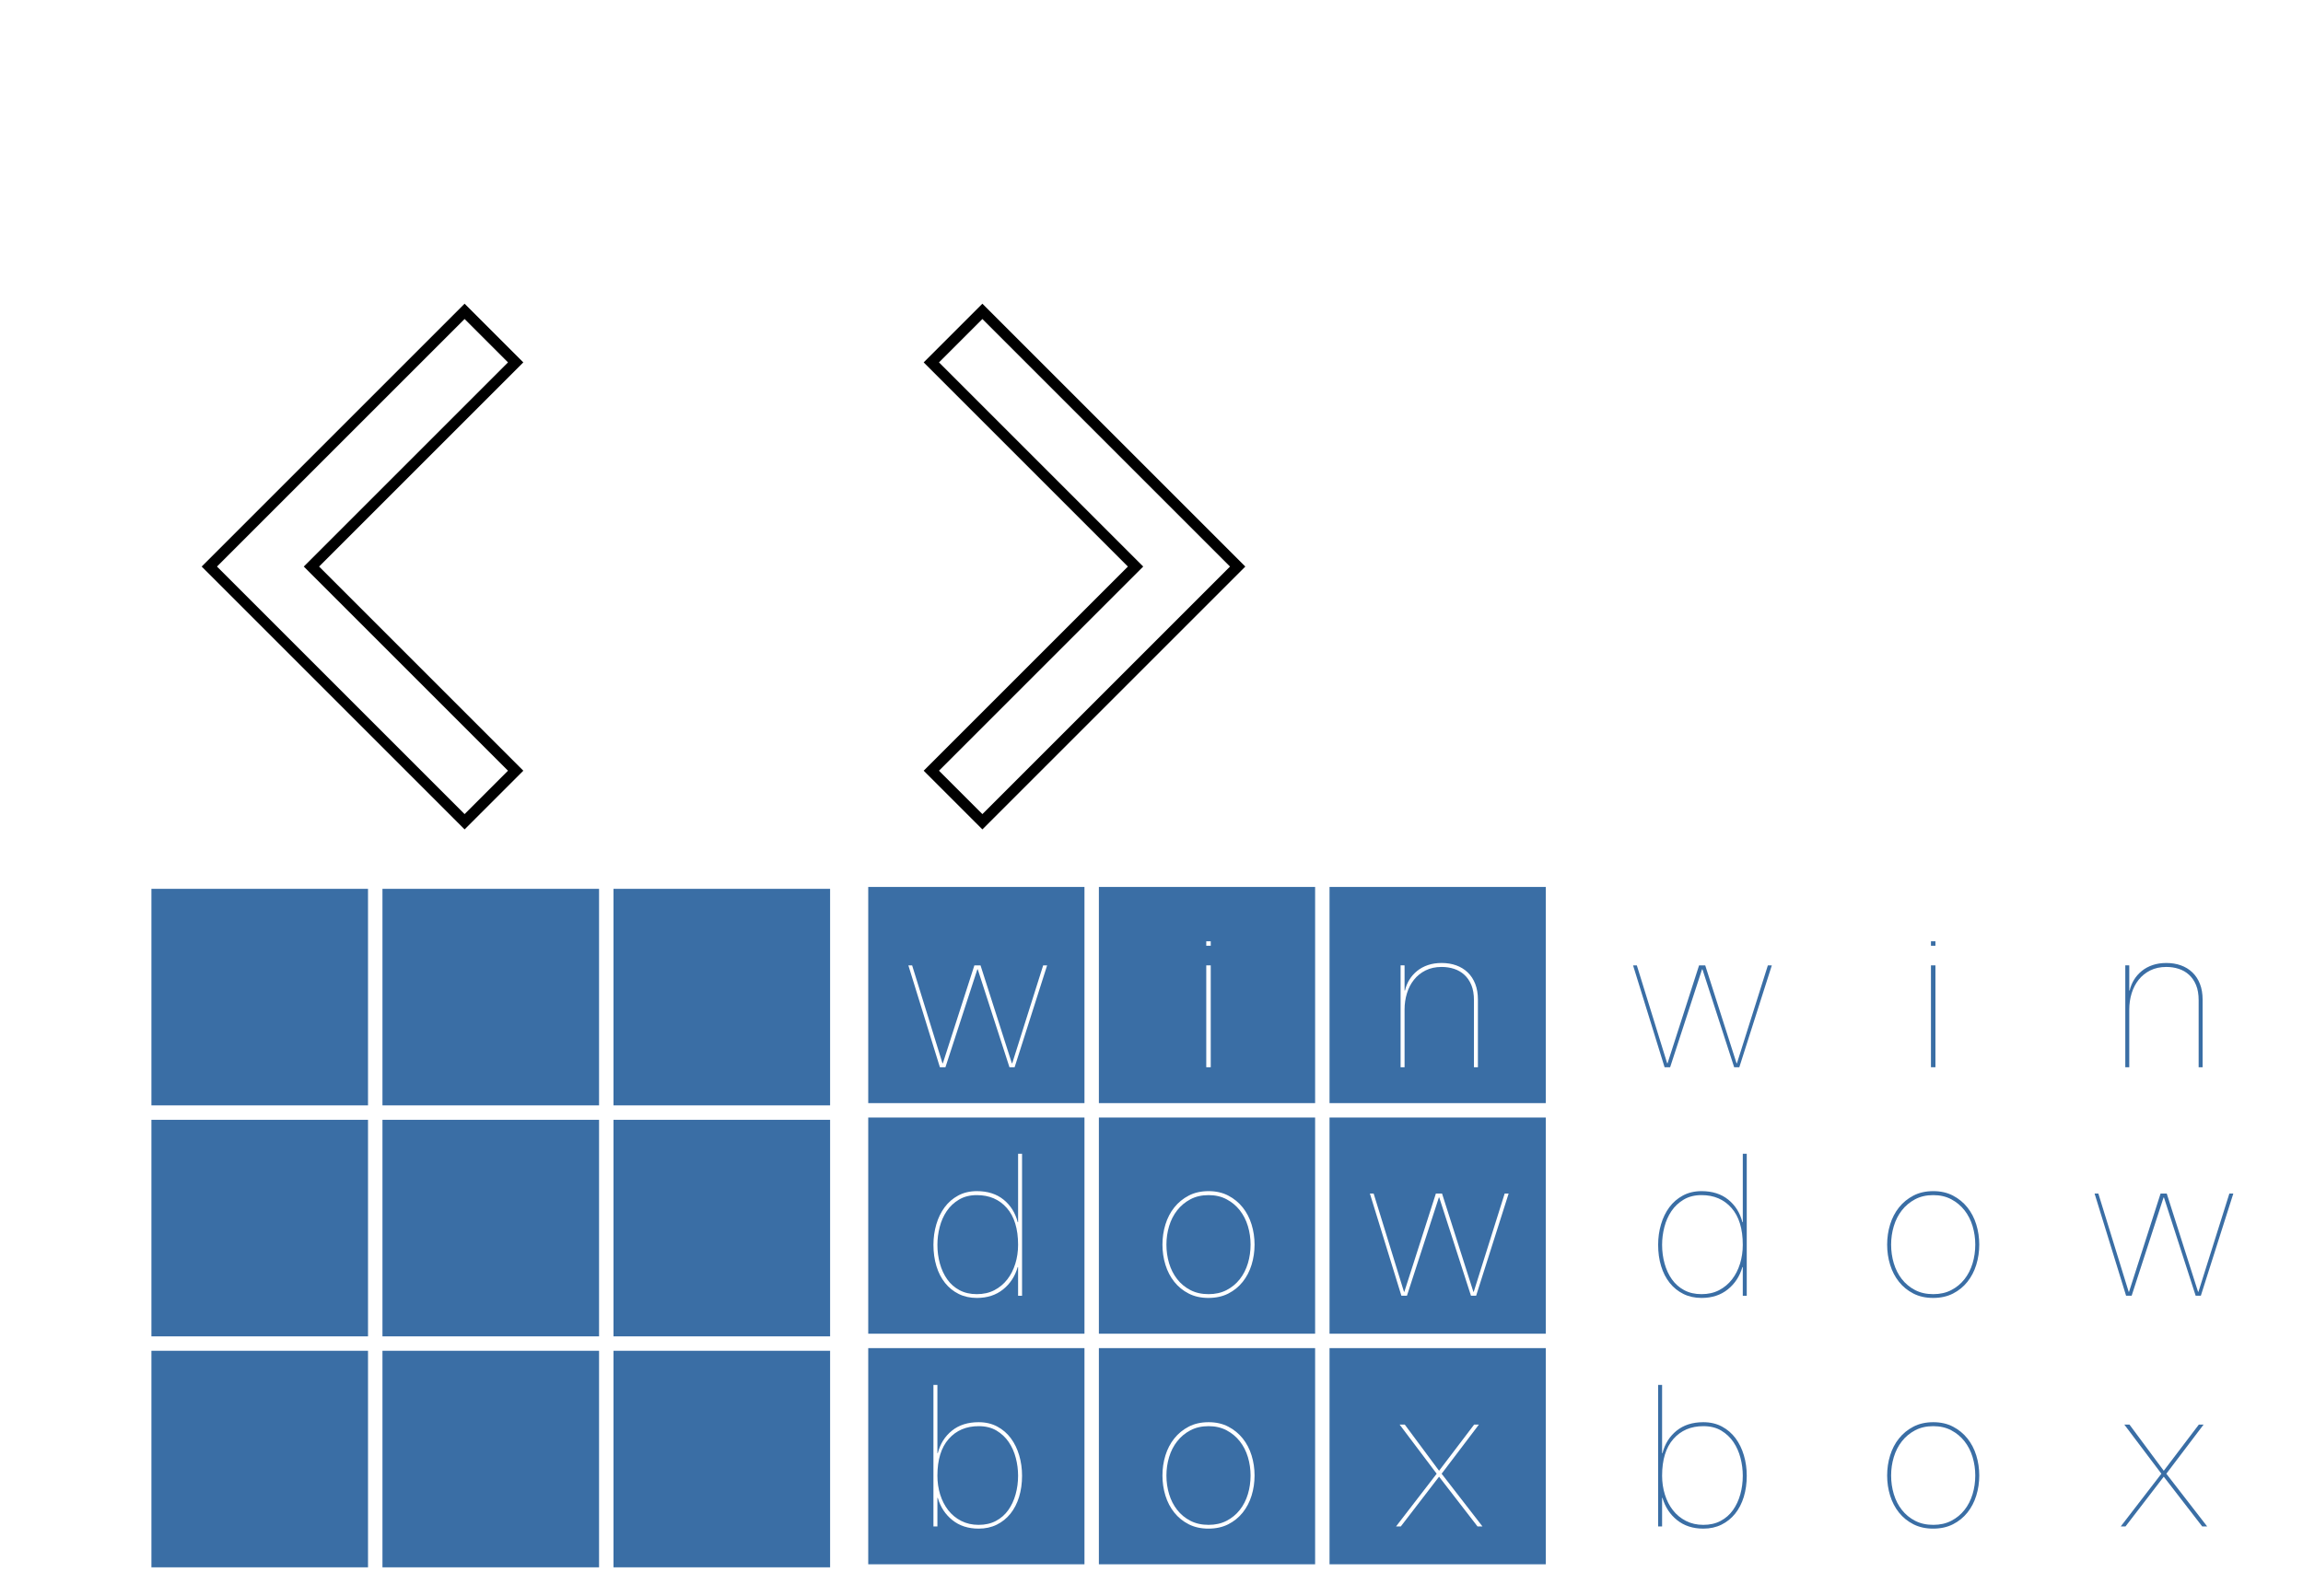 <?xml version="1.0" encoding="UTF-8" standalone="no"?>
<!-- Created with Inkscape (http://www.inkscape.org/) -->

<svg
   xmlns:dc="http://purl.org/dc/elements/1.1/"
   xmlns:cc="http://creativecommons.org/ns#"
   xmlns:rdf="http://www.w3.org/1999/02/22-rdf-syntax-ns#"
   xmlns:svg="http://www.w3.org/2000/svg"
   xmlns="http://www.w3.org/2000/svg"
   xmlns:sodipodi="http://sodipodi.sourceforge.net/DTD/sodipodi-0.dtd"
   xmlns:inkscape="http://www.inkscape.org/namespaces/inkscape"
   width="199.357pc"
   height="138.211pc"
   viewBox="0 0 843.943 585.092"
   version="1.1"
   id="svg8"
   inkscape:version="0.92.4 (5da689c313, 2019-01-14)"
   sodipodi:docname="icons.svg">
  <defs
     id="defs2">
    <filter
       style="color-interpolation-filters:sRGB"
       inkscape:label="Drop Shadow"
       id="filter6021"
       x="-0.5"
       y="-0.5"
       width="2"
       height="2">
      <feFlood
         flood-opacity="0.498"
         flood-color="rgb(0,0,0)"
         result="flood"
         id="feFlood6011" />
      <feComposite
         in="flood"
         in2="SourceGraphic"
         operator="in"
         result="composite1"
         id="feComposite6013" />
      <feGaussianBlur
         in="composite1"
         stdDeviation="5"
         result="blur"
         id="feGaussianBlur6015" />
      <feOffset
         dx="10"
         dy="10"
         result="offset"
         id="feOffset6017" />
      <feComposite
         in="SourceGraphic"
         in2="offset"
         operator="over"
         result="composite2"
         id="feComposite6019" />
    </filter>
    <filter
       style="color-interpolation-filters:sRGB"
       inkscape:label="Drop Shadow"
       id="filter6033"
       width="2"
       height="2"
       x="-0.5"
       y="-0.5">
      <feFlood
         flood-opacity="0.498"
         flood-color="rgb(0,0,0)"
         result="flood"
         id="feFlood6023" />
      <feComposite
         in="flood"
         in2="SourceGraphic"
         operator="in"
         result="composite1"
         id="feComposite6025" />
      <feGaussianBlur
         in="composite1"
         stdDeviation="5"
         result="blur"
         id="feGaussianBlur6027" />
      <feOffset
         dx="10"
         dy="10"
         result="offset"
         id="feOffset6029" />
      <feComposite
         in="SourceGraphic"
         in2="offset"
         operator="over"
         result="composite2"
         id="feComposite6031" />
    </filter>
    <filter
       style="color-interpolation-filters:sRGB"
       inkscape:label="Drop Shadow"
       id="filter6332">
      <feFlood
         flood-opacity="0.753"
         flood-color="rgb(0,0,0)"
         result="flood"
         id="feFlood6322" />
      <feComposite
         in="flood"
         in2="SourceGraphic"
         operator="out"
         result="composite1"
         id="feComposite6324" />
      <feGaussianBlur
         in="composite1"
         stdDeviation="10"
         result="blur"
         id="feGaussianBlur6326" />
      <feOffset
         dx="10"
         dy="10"
         result="offset"
         id="feOffset6328" />
      <feComposite
         in="offset"
         in2="SourceGraphic"
         operator="atop"
         result="composite2"
         id="feComposite6330" />
    </filter>
  </defs>
  <sodipodi:namedview
     id="base"
     pagecolor="#ffffff"
     bordercolor="#666666"
     borderopacity="1.0"
     inkscape:pageopacity="0.0"
     inkscape:pageshadow="2"
     inkscape:zoom="0.1767767"
     inkscape:cx="1725.1395"
     inkscape:cy="1018.5727"
     inkscape:document-units="px"
     inkscape:current-layer="layer1"
     showgrid="false"
     inkscape:pagecheckerboard="true"
     showborder="true"
     units="pc"
     inkscape:window-width="1280"
     inkscape:window-height="962"
     inkscape:window-x="-8"
     inkscape:window-y="-8"
     inkscape:window-maximized="1"
     fit-margin-top="2.5"
     fit-margin-left="2.5"
     fit-margin-right="2.5"
     fit-margin-bottom="2.5" />
  <g
     inkscape:label="Layer 1"
     inkscape:groupmode="layer"
     id="layer1"
     transform="translate(55.485,277.509)">
    <g
       style="stroke-width:1.277"
       id="g1139"
       inkscape:label="Logo Light"
       transform="matrix(0.276,0,0,-0.276,187.266,-487.469)"
       inkscape:export-xdpi="299.94894"
       inkscape:export-ydpi="299.94894">
      <path
         inkscape:label="BG"
         inkscape:connector-curvature="0"
         id="path1119"
         d="m 1237.234,-1938.754 v -287.234 h 287.234 v 287.234 z m 306.383,0 v -287.234 h 287.234 v 287.234 z m 306.383,0 v -287.234 h 287.234 v 287.234 z m -612.766,-306.383 v -287.234 h 287.234 v 287.234 z m 306.383,0 v -287.234 h 287.234 v 287.234 z m 306.383,0 v -287.234 h 287.234 v 287.234 z m -612.766,-306.383 v -287.234 h 287.234 v 287.234 z m 306.383,0 v -287.234 h 287.234 v 287.234 z m 306.383,0 v -287.234 h 287.234 v 287.234 z"
         style="fill:#ffffff;fill-opacity:1;fill-rule:nonzero;stroke:none;stroke-width:1.277" />
      <path
         inkscape:connector-curvature="0"
         id="path1121"
         style="fill:#3a6ea5;fill-opacity:1;fill-rule:nonzero;stroke:none;stroke-width:1.277"
         d="m 2046.262,-2652.696 -49.486,-65.276 54.221,-70.014 h -6.58 l -51.062,66.065 -50.798,-66.065 h -6.32 l 53.959,70.014 -49.222,65.276 h 6.846 l 45.535,-61.327 46.587,61.327 z"
         inkscape:label="x" />
      <path
         inkscape:connector-curvature="0"
         id="path1123"
         style="fill:#3a6ea5;fill-opacity:1;fill-rule:nonzero;stroke:none;stroke-width:1.277"
         d="m 1634.938,-2745.083 c 2.378,-7.895 5.941,-14.872 10.699,-20.924 4.753,-6.056 10.604,-10.884 17.56,-14.478 6.956,-3.6 15.012,-5.394 24.171,-5.394 8.977,0 16.943,1.794 23.901,5.394 6.954,3.594 12.81,8.423 17.565,14.478 4.754,6.052 8.317,13.028 10.697,20.924 2.375,7.897 3.566,16.142 3.566,24.743 0,8.424 -1.19,16.584 -3.566,24.479 -2.38,7.896 -5.943,14.871 -10.697,20.925 -4.755,6.055 -10.611,10.925 -17.565,14.608 -6.958,3.687 -14.924,5.529 -23.901,5.529 -9.159,0 -17.215,-1.843 -24.171,-5.529 -6.956,-3.684 -12.807,-8.554 -17.56,-14.608 -4.758,-6.054 -8.321,-13.029 -10.699,-20.925 -2.379,-7.896 -3.569,-16.055 -3.569,-24.479 0,-8.6 1.19,-16.845 3.569,-24.743 m -4.887,51.459 c 2.643,8.509 6.559,16.01 11.754,22.504 5.192,6.491 11.575,11.713 19.149,15.662 7.568,3.948 16.375,5.922 26.415,5.922 9.857,0 18.574,-1.974 26.146,-5.922 7.567,-3.948 13.955,-9.171 19.148,-15.662 5.193,-6.494 9.112,-13.995 11.756,-22.504 2.64,-8.513 3.96,-17.417 3.96,-26.717 0,-9.301 -1.319,-18.208 -3.96,-26.718 -2.644,-8.513 -6.563,-16.013 -11.756,-22.504 -5.193,-6.493 -11.581,-11.672 -19.148,-15.528 -7.572,-3.857 -16.376,-5.791 -26.413,-5.791 -9.863,0 -18.58,1.934 -26.148,5.791 -7.574,3.856 -13.957,9.036 -19.149,15.528 -5.195,6.491 -9.111,13.991 -11.754,22.504 -2.641,8.509 -3.96,17.417 -3.96,26.718 0,9.3 1.319,18.203 3.96,26.717"
         inkscape:label="o2" />
      <path
         inkscape:connector-curvature="0"
         id="path1125"
         style="fill:#3a6ea5;fill-opacity:1;fill-rule:nonzero;stroke:none;stroke-width:1.277"
         d="m 1330.972,-2745.61 c 2.455,-7.894 6.009,-14.83 10.66,-20.793 4.646,-5.967 10.397,-10.704 17.241,-14.213 6.842,-3.513 14.561,-5.263 23.16,-5.263 8.772,0 16.453,1.75 23.032,5.263 6.581,3.509 12.018,8.292 16.32,14.345 4.297,6.055 7.542,13.029 9.74,20.926 2.191,7.897 3.289,16.143 3.289,24.744 0,7.894 -1.012,15.746 -3.029,23.556 -2.017,7.806 -5.13,14.826 -9.342,21.058 -4.212,6.225 -9.607,11.317 -16.187,15.265 -6.583,3.95 -14.522,5.924 -23.823,5.924 -16.494,0 -29.74,-5.66 -39.745,-16.978 -10.001,-11.319 -15.002,-27.597 -15.002,-48.825 0,-8.778 1.226,-17.11 3.686,-25.008 m -3.159,55.013 c 3.159,12.281 9.385,22.196 18.686,29.743 9.301,7.544 21.145,11.319 35.534,11.319 9.301,0 17.547,-1.933 24.745,-5.79 7.193,-3.862 13.203,-9.039 18.03,-15.53 4.823,-6.494 8.509,-14.04 11.056,-22.635 2.542,-8.601 3.816,-17.637 3.816,-27.11 0,-10.181 -1.317,-19.57 -3.948,-28.166 -2.631,-8.6 -6.45,-16.015 -11.45,-22.24 -5.001,-6.232 -11.055,-11.102 -18.164,-14.608 -7.106,-3.509 -15.134,-5.265 -24.084,-5.265 -13.862,0 -25.489,3.772 -34.876,11.319 -9.389,7.541 -15.837,17.371 -19.344,29.48 h -0.527 v -37.904 h -5.264 v 187.936 h 5.264 v -90.547 z"
         inkscape:label="b" />
      <path
         inkscape:label="w2"
         inkscape:connector-curvature="0"
         id="path1127"
         style="fill:#3a6ea5;fill-opacity:1;fill-rule:nonzero;stroke:none;stroke-width:1.277"
         d="m 2085.743,-2345.836 -43.167,-135.757 h -6.843 l -42.115,130.476 h -0.528 l -42.375,-130.476 h -7.371 l -41.851,135.757 h 5.001 l 40.271,-130.476 h 0.527 l 41.852,130.476 h 8.159 l 41.589,-130.476 h 0.525 l 41.063,130.476 z" />
      <path
         inkscape:connector-curvature="0"
         id="path1129"
         style="fill:#3a6ea5;fill-opacity:1;fill-rule:nonzero;stroke:none;stroke-width:1.277"
         d="m 1634.939,-2438.543 c 2.377,-7.922 5.941,-14.922 10.698,-20.996 4.754,-6.076 10.605,-10.922 17.562,-14.528 6.955,-3.612 15.011,-5.413 24.168,-5.413 8.979,0 16.945,1.801 23.901,5.413 6.955,3.606 12.811,8.452 17.566,14.528 4.753,6.074 8.32,13.074 10.698,20.996 2.375,7.925 3.563,16.199 3.563,24.828 0,8.454 -1.188,16.641 -3.563,24.564 -2.378,7.923 -5.945,14.922 -10.698,20.997 -4.755,6.075 -10.611,10.961 -17.566,14.659 -6.956,3.698 -14.922,5.548 -23.901,5.548 -9.157,0 -17.213,-1.849 -24.168,-5.548 -6.957,-3.697 -12.808,-8.583 -17.562,-14.659 -4.757,-6.074 -8.321,-13.074 -10.698,-20.997 -2.378,-7.924 -3.567,-16.111 -3.567,-24.564 0,-8.629 1.189,-16.903 3.567,-24.828 m -4.887,51.637 c 2.64,8.539 6.558,16.065 11.753,22.582 5.193,6.513 11.576,11.754 19.151,15.716 7.566,3.963 16.374,5.943 26.412,5.943 9.859,0 18.574,-1.98 26.147,-5.943 7.568,-3.962 13.954,-9.202 19.148,-15.716 5.192,-6.516 9.113,-14.043 11.754,-22.582 2.643,-8.542 3.962,-17.477 3.962,-26.809 0,-9.333 -1.319,-18.27 -3.962,-26.809 -2.641,-8.543 -6.562,-16.069 -11.754,-22.581 -5.194,-6.516 -11.579,-11.713 -19.148,-15.583 -7.573,-3.871 -16.377,-5.81 -26.413,-5.81 -9.862,0 -18.58,1.939 -26.146,5.81 -7.574,3.87 -13.958,9.067 -19.151,15.583 -5.195,6.512 -9.112,14.039 -11.753,22.581 -2.642,8.539 -3.962,17.476 -3.962,26.809 0,9.332 1.32,18.267 3.962,26.809"
         inkscape:label="o2" />
      <path
         inkscape:label="d"
         inkscape:connector-curvature="0"
         id="path1131"
         style="fill:#3a6ea5;fill-opacity:1;fill-rule:nonzero;stroke:none;stroke-width:1.277"
         d="m 1419.41,-2364.983 c -10.001,11.357 -23.251,17.036 -39.743,17.036 -9.128,0 -17.024,-1.981 -23.69,-5.944 -6.67,-3.962 -12.107,-9.071 -16.321,-15.319 -4.209,-6.253 -7.326,-13.296 -9.343,-21.131 -2.022,-7.837 -3.026,-15.716 -3.026,-23.637 0,-8.63 1.093,-16.904 3.29,-24.828 2.192,-7.924 5.437,-14.923 9.738,-20.998 4.299,-6.074 9.739,-10.874 16.319,-14.395 6.581,-3.525 14.256,-5.281 23.033,-5.281 8.772,0 16.535,1.756 23.293,5.281 6.754,3.521 12.458,8.274 17.11,14.263 4.648,5.983 8.2,12.943 10.66,20.865 2.456,7.925 3.684,16.287 3.684,25.093 0,21.302 -4.998,37.636 -15.003,48.994 m 20.269,71.974 v -188.583 h -5.266 v 38.034 h -0.524 c -3.514,-12.151 -9.963,-22.015 -19.347,-29.582 -9.388,-7.574 -21.016,-11.358 -34.875,-11.358 -8.951,0 -16.978,1.762 -24.086,5.282 -7.106,3.52 -13.159,8.406 -18.161,14.659 -5.002,6.248 -8.818,13.688 -11.449,22.318 -2.634,8.624 -3.948,18.047 -3.948,28.262 0,9.508 1.27,18.574 3.816,27.204 2.541,8.625 6.226,16.198 11.054,22.715 4.826,6.511 10.834,11.706 18.032,15.583 7.192,3.871 15.438,5.81 24.743,5.81 14.385,0 26.231,-3.788 35.532,-11.359 9.3,-7.573 15.53,-17.522 18.69,-29.845 h 0.524 v 90.859 z" />
      <path
         inkscape:label="n"
         inkscape:connector-curvature="0"
         id="path1133"
         style="fill:#3a6ea5;fill-opacity:1;fill-rule:nonzero;stroke:none;stroke-width:1.277"
         d="m 1947.555,-2042.824 v -33.429 h 0.526 c 1.226,5.266 3.198,10.09 5.922,14.479 2.718,4.385 6.141,8.245 10.266,11.581 4.119,3.33 8.902,5.919 14.343,7.764 5.439,1.843 11.489,2.764 18.162,2.764 7.016,0 13.466,-1.053 19.346,-3.159 5.878,-2.104 10.965,-5.223 15.267,-9.344 4.299,-4.125 7.634,-9.212 10.003,-15.266 2.368,-6.053 3.553,-13.029 3.553,-20.927 v -89.755 h -5.265 v 88.966 c 0,7.897 -1.143,14.609 -3.422,20.137 -2.282,5.527 -5.396,10.088 -9.344,13.687 -3.948,3.595 -8.513,6.226 -13.688,7.896 -5.176,1.666 -10.659,2.501 -16.45,2.501 -8.071,0 -15.182,-1.539 -21.317,-4.607 -6.146,-3.072 -11.28,-7.198 -15.4,-12.371 -4.126,-5.178 -7.239,-11.187 -9.345,-18.032 -2.105,-6.843 -3.158,-14.04 -3.158,-21.582 v -76.596 h -5.265 v 135.291 z" />
      <path
         inkscape:label="i"
         d="m 1684.263,-2042.824 h 5.943 v -135.291 h -5.943 z m 0,31.983 h 5.943 v -5.922 h -5.943 z"
         style="fill:#3a6ea5;fill-opacity:1;fill-rule:nonzero;stroke:none;stroke-width:1.277"
         id="path1135"
         inkscape:connector-curvature="0" />
      <path
         inkscape:label="w"
         inkscape:connector-curvature="0"
         id="path1137"
         style="fill:#3a6ea5;fill-opacity:1;fill-rule:nonzero;stroke:none;stroke-width:1.277"
         d="m 1472.976,-2042.824 -43.168,-135.291 h -6.843 l -42.114,130.028 h -0.527 l -42.376,-130.028 h -7.371 l -41.85,135.291 h 5 l 40.274,-130.027 h 0.526 l 41.851,130.027 h 8.16 l 41.588,-130.027 h 0.526 l 41.061,130.027 z" />
    </g>
    <g
       transform="matrix(0.276,0,0,-0.276,-871.067,-487.469)"
       inkscape:label="Logo Dark"
       id="g175"
       style="stroke-width:1.277"
       inkscape:export-xdpi="600"
       inkscape:export-ydpi="600">
      <path
         style="fill:#3a6ea5;fill-opacity:1;fill-rule:nonzero;stroke:none;stroke-width:1.333"
         d="m 4000,182.52 v 300 h 300 v -300 z m 320,0 v 300 h 300 v -300 z m 320,0 v 300 h 300 v -300 z m -640,320 v 300 h 300 v -300 z m 320,0 v 300 h 300 v -300 z m 320,0 v 300 h 300 v -300 z m -640,320 v 300 h 300 V 822.52 Z m 320,0 v 300 h 300 V 822.52 Z m 320,0 v 300 h 300 V 822.52 Z"
         transform="matrix(0.957,0,0,-0.957,279.787,-1764.001)"
         id="path177"
         inkscape:connector-curvature="0"
         inkscape:label="BG" />
      <path
         inkscape:label="x"
         d="m 4918.602,-2652.696 -49.486,-65.276 54.221,-70.014 h -6.58 l -51.062,66.065 -50.798,-66.065 h -6.32 l 53.959,70.014 -49.222,65.276 h 6.846 l 45.535,-61.327 46.587,61.327 z"
         style="fill:#ffffff;fill-opacity:1;fill-rule:nonzero;stroke:none;stroke-width:1.277"
         id="path235"
         inkscape:connector-curvature="0" />
      <path
         inkscape:label="o2"
         d="m 4507.278,-2745.083 c 2.378,-7.895 5.941,-14.872 10.699,-20.924 4.753,-6.056 10.604,-10.884 17.56,-14.478 6.956,-3.6 15.012,-5.394 24.171,-5.394 8.977,0 16.943,1.794 23.901,5.394 6.954,3.594 12.81,8.423 17.565,14.478 4.754,6.052 8.317,13.028 10.697,20.924 2.375,7.897 3.566,16.142 3.566,24.743 0,8.424 -1.19,16.584 -3.566,24.479 -2.38,7.896 -5.943,14.871 -10.697,20.925 -4.755,6.055 -10.611,10.925 -17.565,14.608 -6.958,3.687 -14.924,5.529 -23.901,5.529 -9.159,0 -17.215,-1.843 -24.171,-5.529 -6.956,-3.684 -12.807,-8.554 -17.56,-14.608 -4.758,-6.054 -8.321,-13.029 -10.699,-20.925 -2.379,-7.896 -3.569,-16.055 -3.569,-24.479 0,-8.6 1.19,-16.845 3.569,-24.743 m -4.887,51.459 c 2.643,8.509 6.559,16.01 11.754,22.504 5.192,6.491 11.575,11.713 19.149,15.662 7.568,3.948 16.375,5.922 26.415,5.922 9.857,0 18.574,-1.974 26.146,-5.922 7.567,-3.948 13.955,-9.171 19.148,-15.662 5.193,-6.494 9.112,-13.995 11.756,-22.504 2.64,-8.513 3.96,-17.417 3.96,-26.717 0,-9.301 -1.319,-18.208 -3.96,-26.718 -2.644,-8.513 -6.563,-16.013 -11.756,-22.504 -5.193,-6.493 -11.581,-11.672 -19.148,-15.528 -7.572,-3.857 -16.376,-5.791 -26.413,-5.791 -9.863,0 -18.58,1.934 -26.148,5.791 -7.574,3.856 -13.957,9.036 -19.149,15.528 -5.195,6.491 -9.111,13.991 -11.754,22.504 -2.641,8.509 -3.96,17.417 -3.96,26.718 0,9.3 1.319,18.203 3.96,26.717"
         style="fill:#ffffff;fill-opacity:1;fill-rule:nonzero;stroke:none;stroke-width:1.277"
         id="path231"
         inkscape:connector-curvature="0" />
      <path
         inkscape:label="b"
         d="m 4203.312,-2745.61 c 2.455,-7.894 6.009,-14.83 10.66,-20.793 4.646,-5.967 10.397,-10.704 17.241,-14.213 6.842,-3.513 14.561,-5.263 23.16,-5.263 8.772,0 16.453,1.75 23.032,5.263 6.581,3.509 12.018,8.292 16.32,14.345 4.297,6.055 7.542,13.029 9.74,20.926 2.191,7.897 3.289,16.143 3.289,24.744 0,7.894 -1.012,15.746 -3.029,23.556 -2.017,7.806 -5.13,14.826 -9.342,21.058 -4.212,6.225 -9.607,11.317 -16.187,15.265 -6.583,3.95 -14.522,5.924 -23.823,5.924 -16.494,0 -29.74,-5.66 -39.745,-16.978 -10.001,-11.319 -15.002,-27.597 -15.002,-48.825 0,-8.778 1.226,-17.11 3.686,-25.008 m -3.159,55.013 c 3.159,12.281 9.385,22.196 18.686,29.743 9.301,7.544 21.145,11.319 35.534,11.319 9.301,0 17.547,-1.933 24.745,-5.79 7.193,-3.862 13.203,-9.039 18.03,-15.53 4.823,-6.494 8.509,-14.04 11.056,-22.635 2.542,-8.601 3.816,-17.637 3.816,-27.11 0,-10.181 -1.317,-19.57 -3.948,-28.166 -2.631,-8.6 -6.45,-16.015 -11.45,-22.24 -5.001,-6.232 -11.055,-11.102 -18.164,-14.608 -7.106,-3.509 -15.134,-5.265 -24.084,-5.265 -13.862,0 -25.489,3.772 -34.876,11.319 -9.389,7.541 -15.837,17.371 -19.344,29.48 h -0.527 v -37.904 h -5.264 v 187.936 h 5.264 v -90.547 z"
         style="fill:#ffffff;fill-opacity:1;fill-rule:nonzero;stroke:none;stroke-width:1.277"
         id="path227"
         inkscape:connector-curvature="0" />
      <path
         d="m 4958.083,-2345.836 -43.167,-135.757 h -6.843 l -42.115,130.476 h -0.528 l -42.375,-130.476 h -7.371 l -41.851,135.757 h 5.001 l 40.271,-130.476 h 0.527 l 41.852,130.476 h 8.159 l 41.589,-130.476 h 0.525 l 41.063,130.476 z"
         style="fill:#ffffff;fill-opacity:1;fill-rule:nonzero;stroke:none;stroke-width:1.277"
         id="path223"
         inkscape:connector-curvature="0"
         inkscape:label="w2" />
      <path
         inkscape:label="o2"
         d="m 4507.28,-2438.543 c 2.377,-7.922 5.941,-14.922 10.698,-20.996 4.754,-6.076 10.605,-10.922 17.562,-14.528 6.955,-3.612 15.011,-5.413 24.168,-5.413 8.979,0 16.945,1.801 23.901,5.413 6.955,3.606 12.811,8.452 17.566,14.528 4.753,6.074 8.32,13.074 10.698,20.996 2.375,7.925 3.563,16.199 3.563,24.828 0,8.454 -1.188,16.641 -3.563,24.564 -2.378,7.923 -5.945,14.922 -10.698,20.997 -4.755,6.075 -10.611,10.961 -17.566,14.659 -6.956,3.698 -14.922,5.548 -23.901,5.548 -9.157,0 -17.213,-1.849 -24.168,-5.548 -6.957,-3.697 -12.808,-8.583 -17.562,-14.659 -4.757,-6.074 -8.321,-13.074 -10.698,-20.997 -2.378,-7.924 -3.567,-16.111 -3.567,-24.564 0,-8.629 1.189,-16.903 3.567,-24.828 m -4.887,51.637 c 2.64,8.539 6.558,16.065 11.753,22.582 5.193,6.513 11.576,11.754 19.151,15.716 7.566,3.963 16.374,5.943 26.412,5.943 9.859,0 18.574,-1.98 26.147,-5.943 7.568,-3.962 13.954,-9.202 19.148,-15.716 5.192,-6.516 9.113,-14.043 11.754,-22.582 2.643,-8.542 3.962,-17.477 3.962,-26.809 0,-9.333 -1.319,-18.27 -3.962,-26.809 -2.641,-8.543 -6.562,-16.069 -11.754,-22.581 -5.194,-6.516 -11.579,-11.713 -19.148,-15.583 -7.573,-3.871 -16.377,-5.81 -26.413,-5.81 -9.862,0 -18.58,1.939 -26.146,5.81 -7.574,3.87 -13.958,9.067 -19.151,15.583 -5.195,6.512 -9.112,14.039 -11.753,22.581 -2.642,8.539 -3.962,17.476 -3.962,26.809 0,9.332 1.32,18.267 3.962,26.809"
         style="fill:#ffffff;fill-opacity:1;fill-rule:nonzero;stroke:none;stroke-width:1.277"
         id="path219"
         inkscape:connector-curvature="0" />
      <path
         d="m 4291.751,-2364.983 c -10.001,11.357 -23.251,17.036 -39.743,17.036 -9.128,0 -17.024,-1.981 -23.69,-5.944 -6.67,-3.962 -12.107,-9.071 -16.321,-15.319 -4.209,-6.253 -7.326,-13.296 -9.343,-21.131 -2.022,-7.837 -3.026,-15.716 -3.026,-23.637 0,-8.63 1.093,-16.904 3.29,-24.828 2.192,-7.924 5.437,-14.923 9.738,-20.998 4.299,-6.074 9.739,-10.874 16.319,-14.395 6.581,-3.525 14.256,-5.281 23.033,-5.281 8.772,0 16.535,1.756 23.293,5.281 6.754,3.521 12.458,8.274 17.11,14.263 4.648,5.983 8.2,12.943 10.66,20.865 2.456,7.925 3.684,16.287 3.684,25.093 0,21.302 -4.998,37.636 -15.003,48.994 m 20.269,71.974 v -188.583 h -5.266 v 38.034 h -0.524 c -3.514,-12.151 -9.963,-22.015 -19.347,-29.582 -9.388,-7.574 -21.016,-11.358 -34.875,-11.358 -8.951,0 -16.978,1.762 -24.086,5.282 -7.106,3.52 -13.159,8.406 -18.161,14.659 -5.002,6.248 -8.818,13.688 -11.449,22.318 -2.634,8.624 -3.948,18.047 -3.948,28.262 0,9.508 1.27,18.574 3.816,27.204 2.541,8.625 6.226,16.198 11.054,22.715 4.826,6.511 10.834,11.706 18.032,15.583 7.192,3.871 15.438,5.81 24.743,5.81 14.385,0 26.231,-3.788 35.532,-11.359 9.3,-7.573 15.53,-17.522 18.69,-29.845 h 0.524 v 90.859 z"
         style="fill:#ffffff;fill-opacity:1;fill-rule:nonzero;stroke:none;stroke-width:1.277"
         id="path215"
         inkscape:connector-curvature="0"
         inkscape:label="d" />
      <path
         d="m 4819.895,-2042.824 v -33.429 h 0.526 c 1.226,5.266 3.198,10.09 5.922,14.479 2.718,4.385 6.141,8.245 10.266,11.581 4.119,3.33 8.902,5.919 14.343,7.764 5.439,1.843 11.489,2.764 18.162,2.764 7.016,0 13.466,-1.053 19.346,-3.159 5.878,-2.104 10.965,-5.223 15.267,-9.344 4.299,-4.125 7.634,-9.212 10.003,-15.266 2.368,-6.053 3.553,-13.029 3.553,-20.927 v -89.755 h -5.265 v 88.966 c 0,7.897 -1.143,14.609 -3.422,20.137 -2.282,5.527 -5.396,10.088 -9.344,13.687 -3.948,3.595 -8.513,6.226 -13.688,7.896 -5.176,1.666 -10.659,2.501 -16.45,2.501 -8.071,0 -15.182,-1.539 -21.317,-4.607 -6.146,-3.072 -11.28,-7.198 -15.4,-12.371 -4.126,-5.178 -7.239,-11.187 -9.345,-18.032 -2.105,-6.843 -3.158,-14.04 -3.158,-21.582 v -76.596 h -5.265 v 135.291 z"
         style="fill:#ffffff;fill-opacity:1;fill-rule:nonzero;stroke:none;stroke-width:1.277"
         id="path211"
         inkscape:connector-curvature="0"
         inkscape:label="n" />
      <path
         inkscape:connector-curvature="0"
         id="path199"
         style="fill:#ffffff;fill-opacity:1;fill-rule:nonzero;stroke:none;stroke-width:1.277"
         d="m 4556.603,-2042.824 h 5.943 v -135.291 h -5.943 z m 0,31.983 h 5.943 v -5.922 h -5.943 z"
         inkscape:label="i" />
      <path
         d="m 4345.317,-2042.824 -43.168,-135.291 h -6.843 l -42.114,130.028 h -0.527 l -42.376,-130.028 h -7.371 l -41.85,135.291 h 5 l 40.274,-130.027 h 0.526 l 41.851,130.027 h 8.16 l 41.588,-130.027 h 0.526 l 41.061,130.027 z"
         style="fill:#ffffff;fill-opacity:1;fill-rule:nonzero;stroke:none;stroke-width:1.277"
         id="path197"
         inkscape:connector-curvature="0"
         inkscape:label="w" />
    </g>
    <path
       style="fill:#3a6ea5;fill-opacity:1;stroke:none;stroke-width:3.969;stroke-linecap:butt;stroke-linejoin:miter;stroke-miterlimit:4;stroke-dasharray:none;stroke-dashoffset:0;stroke-opacity:1;paint-order:normal"
       d="M 0,48.292 V 127.667 H 79.375 V 48.292 Z m 84.667,0 v 79.375 h 79.375 V 48.292 Z m 84.667,0 V 127.667 H 248.708 V 48.292 Z M 0,132.958 v 79.375 h 79.375 v -79.375 z m 84.667,0 v 79.375 h 79.375 v -79.375 z m 84.667,0 v 79.375 h 79.375 v -79.375 z M 0,217.625 v 79.375 h 79.375 v -79.375 z m 84.667,0 v 79.375 h 79.375 v -79.375 z m 84.667,0 v 79.375 h 79.375 v -79.375 z"
       id="rect6157"
       inkscape:connector-curvature="0"
       inkscape:label="Logo Outline"
       inkscape:export-xdpi="1.6340427"
       inkscape:export-ydpi="1.6340427" />
    <path
       inkscape:label="Hamburger"
       inkscape:connector-curvature="0"
       id="path5444"
       transform="matrix(0.265,0,0,0.265,0,-252.482)"
       d="m 2050,402.52 v 100 c 182.949,8e-5 334.663,-4e-5 500,0 v -100 z m 0,200 v 100 c 182.949,8e-5 334.663,-4e-5 500,0 v -100 z m 0,200 v 100 c 182.949,8e-5 334.663,-4e-5 500,0 v -100 z"
       style="display:inline;fill:#ffffff;fill-opacity:1;stroke:none;stroke-width:15;stroke-linecap:butt;stroke-linejoin:miter;stroke-miterlimit:4;stroke-dasharray:none;stroke-opacity:1;filter:url(#filter6332)"
       inkscape:export-xdpi="600.01129"
       inkscape:export-ydpi="600.01129" />
    <path
       style="display:inline;fill:#ffffff;fill-opacity:1;stroke:#000000;stroke-width:3.969;stroke-linecap:butt;stroke-linejoin:miter;stroke-miterlimit:4;stroke-dasharray:none;stroke-opacity:1;filter:url(#filter6033)"
       d="m 294.518,13.708 -18.709,-18.709 74.835,-74.835 -74.835,-74.835 18.709,-18.709 93.544,93.544 z"
       id="path5440"
       inkscape:connector-curvature="0"
       sodipodi:nodetypes="ccccccc"
       inkscape:label="R Arrow"
       inkscape:export-xdpi="600"
       inkscape:export-ydpi="600" />
    <path
       inkscape:label="L Arrow"
       sodipodi:nodetypes="ccccccc"
       inkscape:connector-curvature="0"
       id="path5436"
       d="m 104.77,-173.381 18.709,18.709 -74.835,74.835 74.835,74.835 -18.709,18.709 -93.544,-93.544 z"
       style="display:inline;fill:#ffffff;fill-opacity:1;stroke:#000000;stroke-width:3.969;stroke-linecap:butt;stroke-linejoin:miter;stroke-miterlimit:4;stroke-dasharray:none;stroke-opacity:1;filter:url(#filter6021)"
       inkscape:export-xdpi="600.01129"
       inkscape:export-ydpi="600.01129" />
  </g>
</svg>
